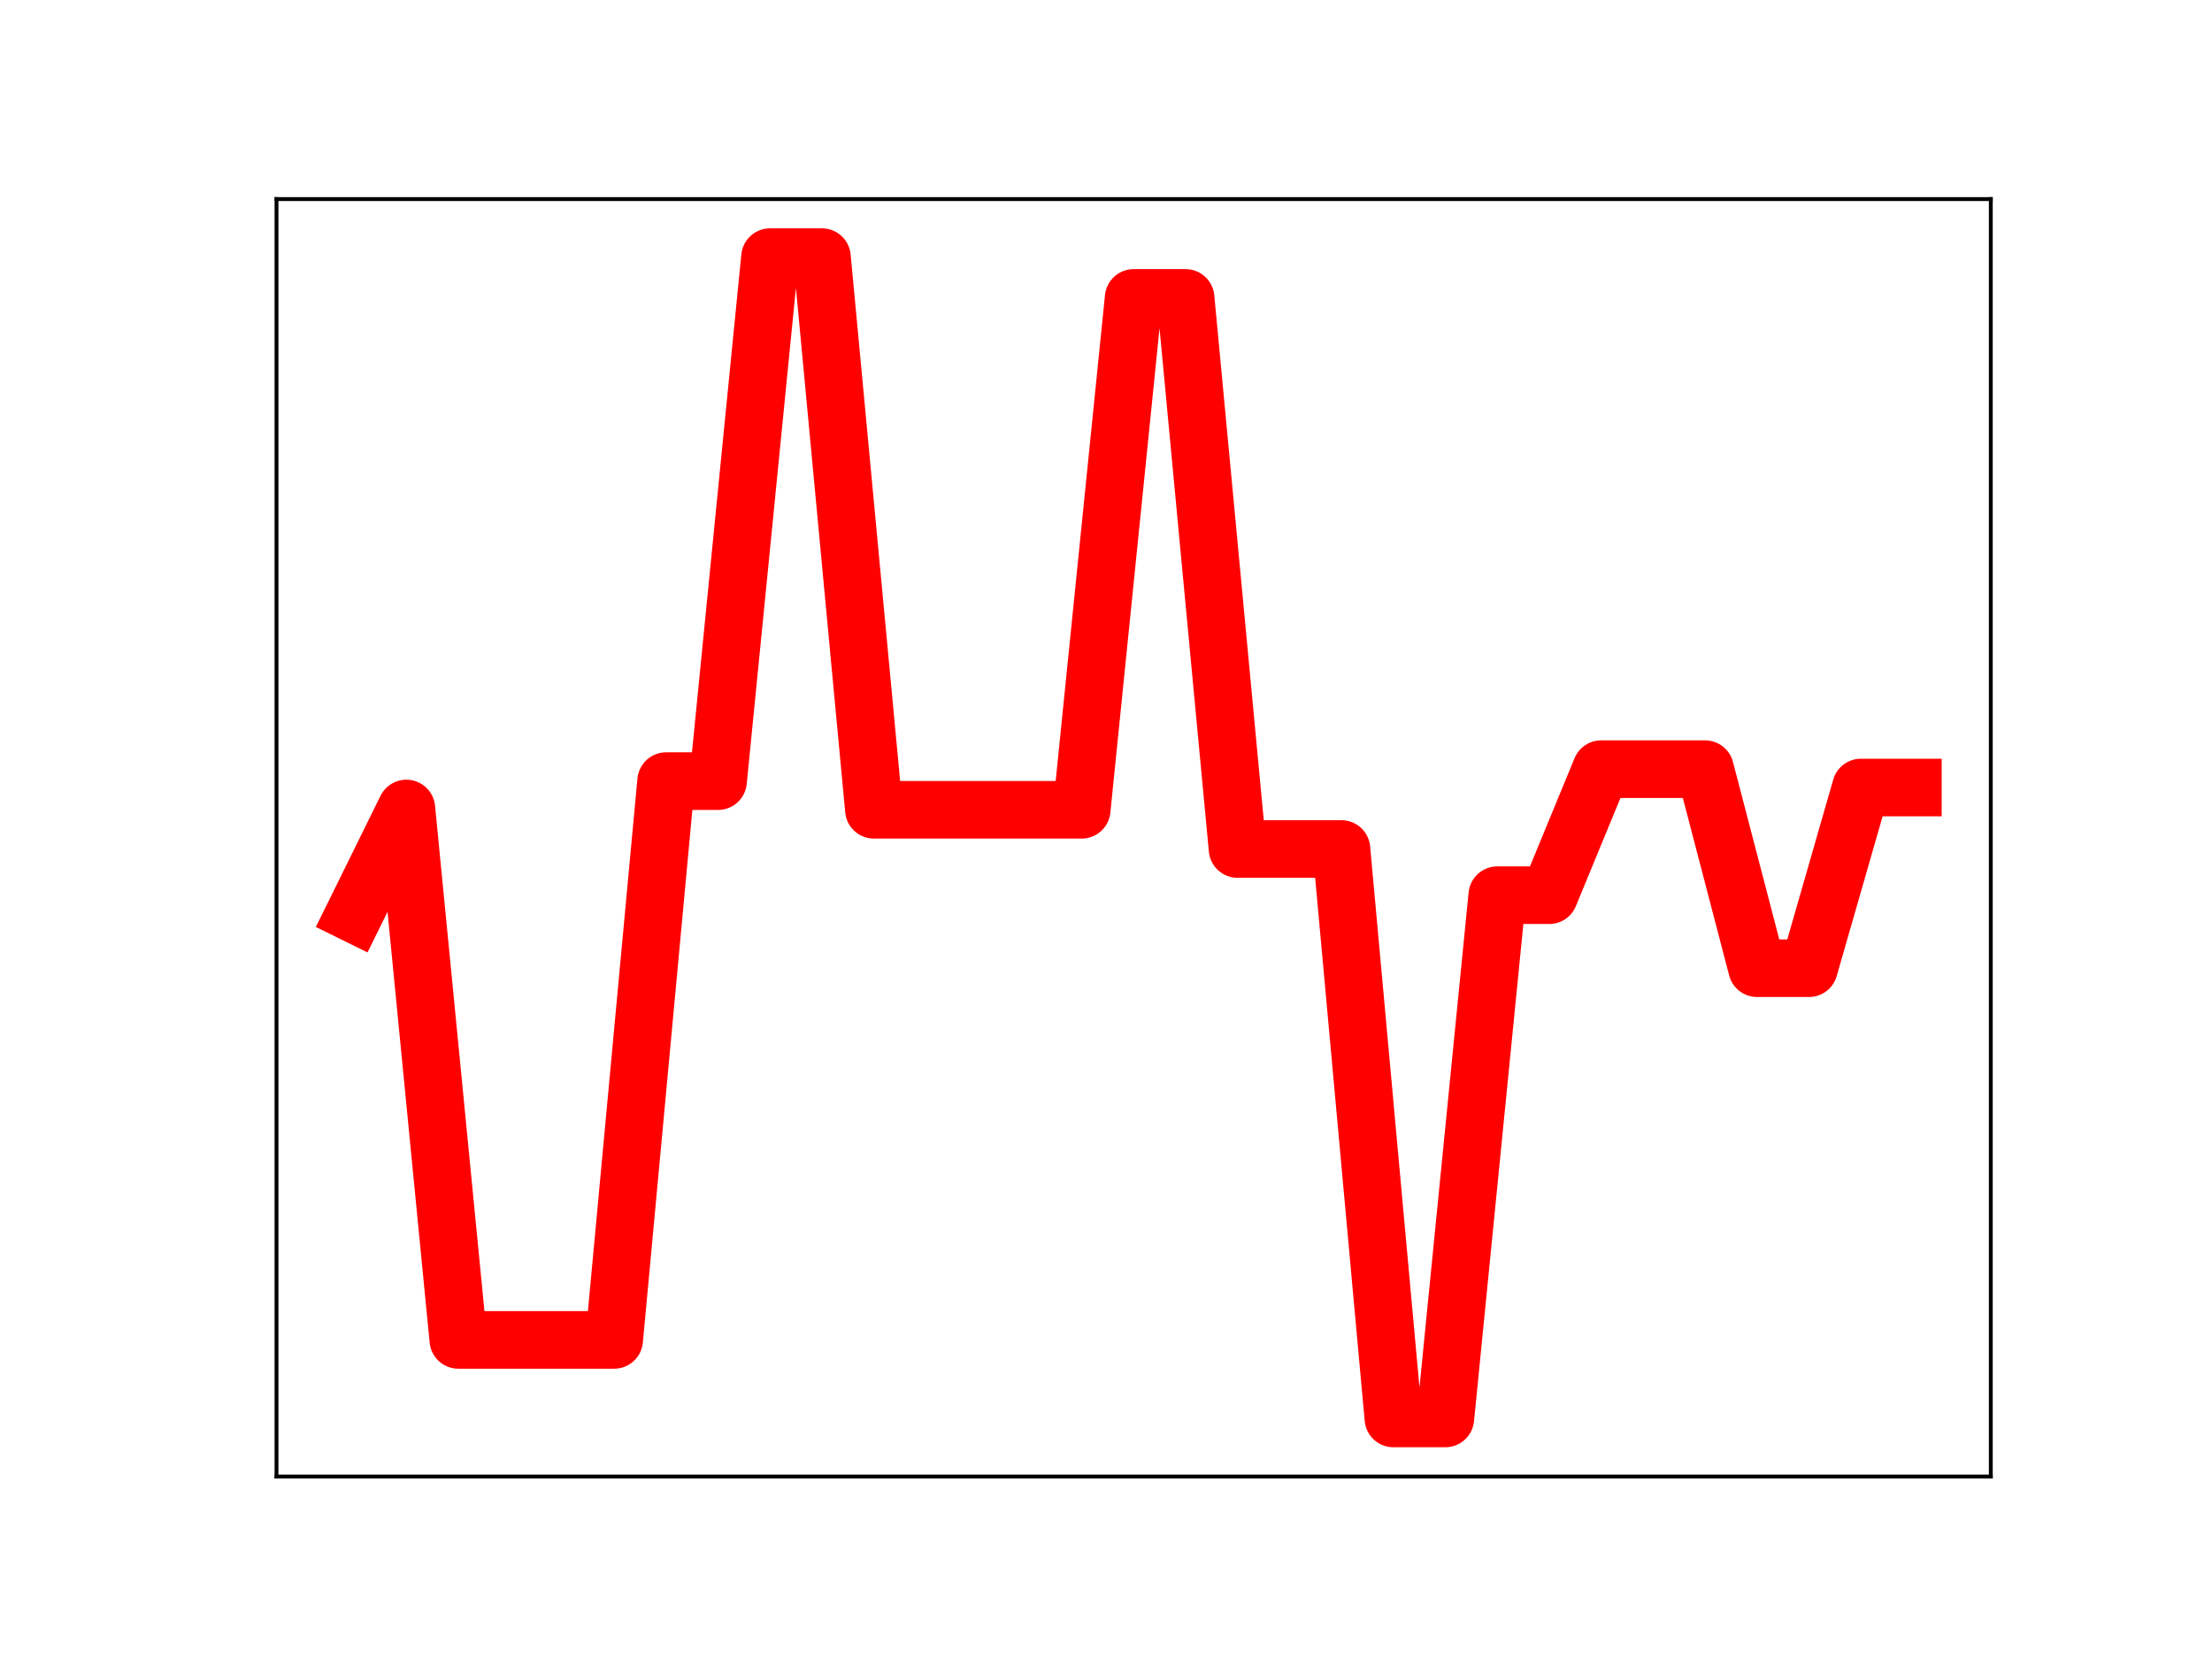 <?xml version="1.0" encoding="utf-8" standalone="no"?>
<!DOCTYPE svg PUBLIC "-//W3C//DTD SVG 1.1//EN"
  "http://www.w3.org/Graphics/SVG/1.1/DTD/svg11.dtd">
<!-- Created with matplotlib (https://matplotlib.org/) -->
<svg height="345.6pt" version="1.1" viewBox="0 0 460.8 345.6" width="460.8pt" xmlns="http://www.w3.org/2000/svg" xmlns:xlink="http://www.w3.org/1999/xlink">
 <defs>
  <style type="text/css">
*{stroke-linecap:butt;stroke-linejoin:round;}
  </style>
 </defs>
 <g id="figure_1">
  <g id="patch_1">
   <path d="M 0 345.6 
L 460.8 345.6 
L 460.8 0 
L 0 0 
z
" style="fill:#ffffff;"/>
  </g>
  <g id="axes_1">
   <g id="patch_2">
    <path d="M 57.6 307.584 
L 414.72 307.584 
L 414.72 41.472 
L 57.6 41.472 
z
" style="fill:#ffffff;"/>
   </g>
   <g id="line2d_1">
    <path clip-path="url(#pe5eddb8945)" d="M 73.833 190.374 
L 84.655 168.423 
L 95.476 279.125 
L 106.298 279.125 
L 117.12 279.125 
L 127.942 279.125 
L 138.764 162.725 
L 149.585 162.725 
L 160.407 53.568 
L 171.229 53.568 
L 182.051 168.691 
L 192.873 168.691 
L 203.695 168.691 
L 214.516 168.691 
L 225.338 168.691 
L 236.16 62.063 
L 246.982 62.063 
L 257.804 176.863 
L 268.625 176.863 
L 279.447 176.863 
L 290.269 295.488 
L 301.091 295.488 
L 311.913 186.485 
L 322.735 186.485 
L 333.556 160.229 
L 344.378 160.229 
L 355.2 160.229 
L 366.022 201.695 
L 376.844 201.695 
L 387.665 164.054 
L 398.487 164.054 
" style="fill:none;stroke:#ff0000;stroke-linecap:square;stroke-width:12;"/>
    <defs>
     <path d="M 0 3 
C 0.796 3 1.559 2.684 2.121 2.121 
C 2.684 1.559 3 0.796 3 0 
C 3 -0.796 2.684 -1.559 2.121 -2.121 
C 1.559 -2.684 0.796 -3 0 -3 
C -0.796 -3 -1.559 -2.684 -2.121 -2.121 
C -2.684 -1.559 -3 -0.796 -3 0 
C -3 0.796 -2.684 1.559 -2.121 2.121 
C -1.559 2.684 -0.796 3 0 3 
z
" id="m38c5f2362d" style="stroke:#ff0000;"/>
    </defs>
    <g clip-path="url(#pe5eddb8945)">
     <use style="fill:#ff0000;stroke:#ff0000;" x="73.833" xlink:href="#m38c5f2362d" y="190.374"/>
     <use style="fill:#ff0000;stroke:#ff0000;" x="84.655" xlink:href="#m38c5f2362d" y="168.423"/>
     <use style="fill:#ff0000;stroke:#ff0000;" x="95.476" xlink:href="#m38c5f2362d" y="279.125"/>
     <use style="fill:#ff0000;stroke:#ff0000;" x="106.298" xlink:href="#m38c5f2362d" y="279.125"/>
     <use style="fill:#ff0000;stroke:#ff0000;" x="117.12" xlink:href="#m38c5f2362d" y="279.125"/>
     <use style="fill:#ff0000;stroke:#ff0000;" x="127.942" xlink:href="#m38c5f2362d" y="279.125"/>
     <use style="fill:#ff0000;stroke:#ff0000;" x="138.764" xlink:href="#m38c5f2362d" y="162.725"/>
     <use style="fill:#ff0000;stroke:#ff0000;" x="149.585" xlink:href="#m38c5f2362d" y="162.725"/>
     <use style="fill:#ff0000;stroke:#ff0000;" x="160.407" xlink:href="#m38c5f2362d" y="53.568"/>
     <use style="fill:#ff0000;stroke:#ff0000;" x="171.229" xlink:href="#m38c5f2362d" y="53.568"/>
     <use style="fill:#ff0000;stroke:#ff0000;" x="182.051" xlink:href="#m38c5f2362d" y="168.691"/>
     <use style="fill:#ff0000;stroke:#ff0000;" x="192.873" xlink:href="#m38c5f2362d" y="168.691"/>
     <use style="fill:#ff0000;stroke:#ff0000;" x="203.695" xlink:href="#m38c5f2362d" y="168.691"/>
     <use style="fill:#ff0000;stroke:#ff0000;" x="214.516" xlink:href="#m38c5f2362d" y="168.691"/>
     <use style="fill:#ff0000;stroke:#ff0000;" x="225.338" xlink:href="#m38c5f2362d" y="168.691"/>
     <use style="fill:#ff0000;stroke:#ff0000;" x="236.16" xlink:href="#m38c5f2362d" y="62.063"/>
     <use style="fill:#ff0000;stroke:#ff0000;" x="246.982" xlink:href="#m38c5f2362d" y="62.063"/>
     <use style="fill:#ff0000;stroke:#ff0000;" x="257.804" xlink:href="#m38c5f2362d" y="176.863"/>
     <use style="fill:#ff0000;stroke:#ff0000;" x="268.625" xlink:href="#m38c5f2362d" y="176.863"/>
     <use style="fill:#ff0000;stroke:#ff0000;" x="279.447" xlink:href="#m38c5f2362d" y="176.863"/>
     <use style="fill:#ff0000;stroke:#ff0000;" x="290.269" xlink:href="#m38c5f2362d" y="295.488"/>
     <use style="fill:#ff0000;stroke:#ff0000;" x="301.091" xlink:href="#m38c5f2362d" y="295.488"/>
     <use style="fill:#ff0000;stroke:#ff0000;" x="311.913" xlink:href="#m38c5f2362d" y="186.485"/>
     <use style="fill:#ff0000;stroke:#ff0000;" x="322.735" xlink:href="#m38c5f2362d" y="186.485"/>
     <use style="fill:#ff0000;stroke:#ff0000;" x="333.556" xlink:href="#m38c5f2362d" y="160.229"/>
     <use style="fill:#ff0000;stroke:#ff0000;" x="344.378" xlink:href="#m38c5f2362d" y="160.229"/>
     <use style="fill:#ff0000;stroke:#ff0000;" x="355.2" xlink:href="#m38c5f2362d" y="160.229"/>
     <use style="fill:#ff0000;stroke:#ff0000;" x="366.022" xlink:href="#m38c5f2362d" y="201.695"/>
     <use style="fill:#ff0000;stroke:#ff0000;" x="376.844" xlink:href="#m38c5f2362d" y="201.695"/>
     <use style="fill:#ff0000;stroke:#ff0000;" x="387.665" xlink:href="#m38c5f2362d" y="164.054"/>
     <use style="fill:#ff0000;stroke:#ff0000;" x="398.487" xlink:href="#m38c5f2362d" y="164.054"/>
    </g>
   </g>
   <g id="patch_3">
    <path d="M 57.6 307.584 
L 57.6 41.472 
" style="fill:none;stroke:#000000;stroke-linecap:square;stroke-linejoin:miter;stroke-width:0.8;"/>
   </g>
   <g id="patch_4">
    <path d="M 414.72 307.584 
L 414.72 41.472 
" style="fill:none;stroke:#000000;stroke-linecap:square;stroke-linejoin:miter;stroke-width:0.8;"/>
   </g>
   <g id="patch_5">
    <path d="M 57.6 307.584 
L 414.72 307.584 
" style="fill:none;stroke:#000000;stroke-linecap:square;stroke-linejoin:miter;stroke-width:0.8;"/>
   </g>
   <g id="patch_6">
    <path d="M 57.6 41.472 
L 414.72 41.472 
" style="fill:none;stroke:#000000;stroke-linecap:square;stroke-linejoin:miter;stroke-width:0.8;"/>
   </g>
  </g>
 </g>
 <defs>
  <clipPath id="pe5eddb8945">
   <rect height="266.112" width="357.12" x="57.6" y="41.472"/>
  </clipPath>
 </defs>
</svg>
